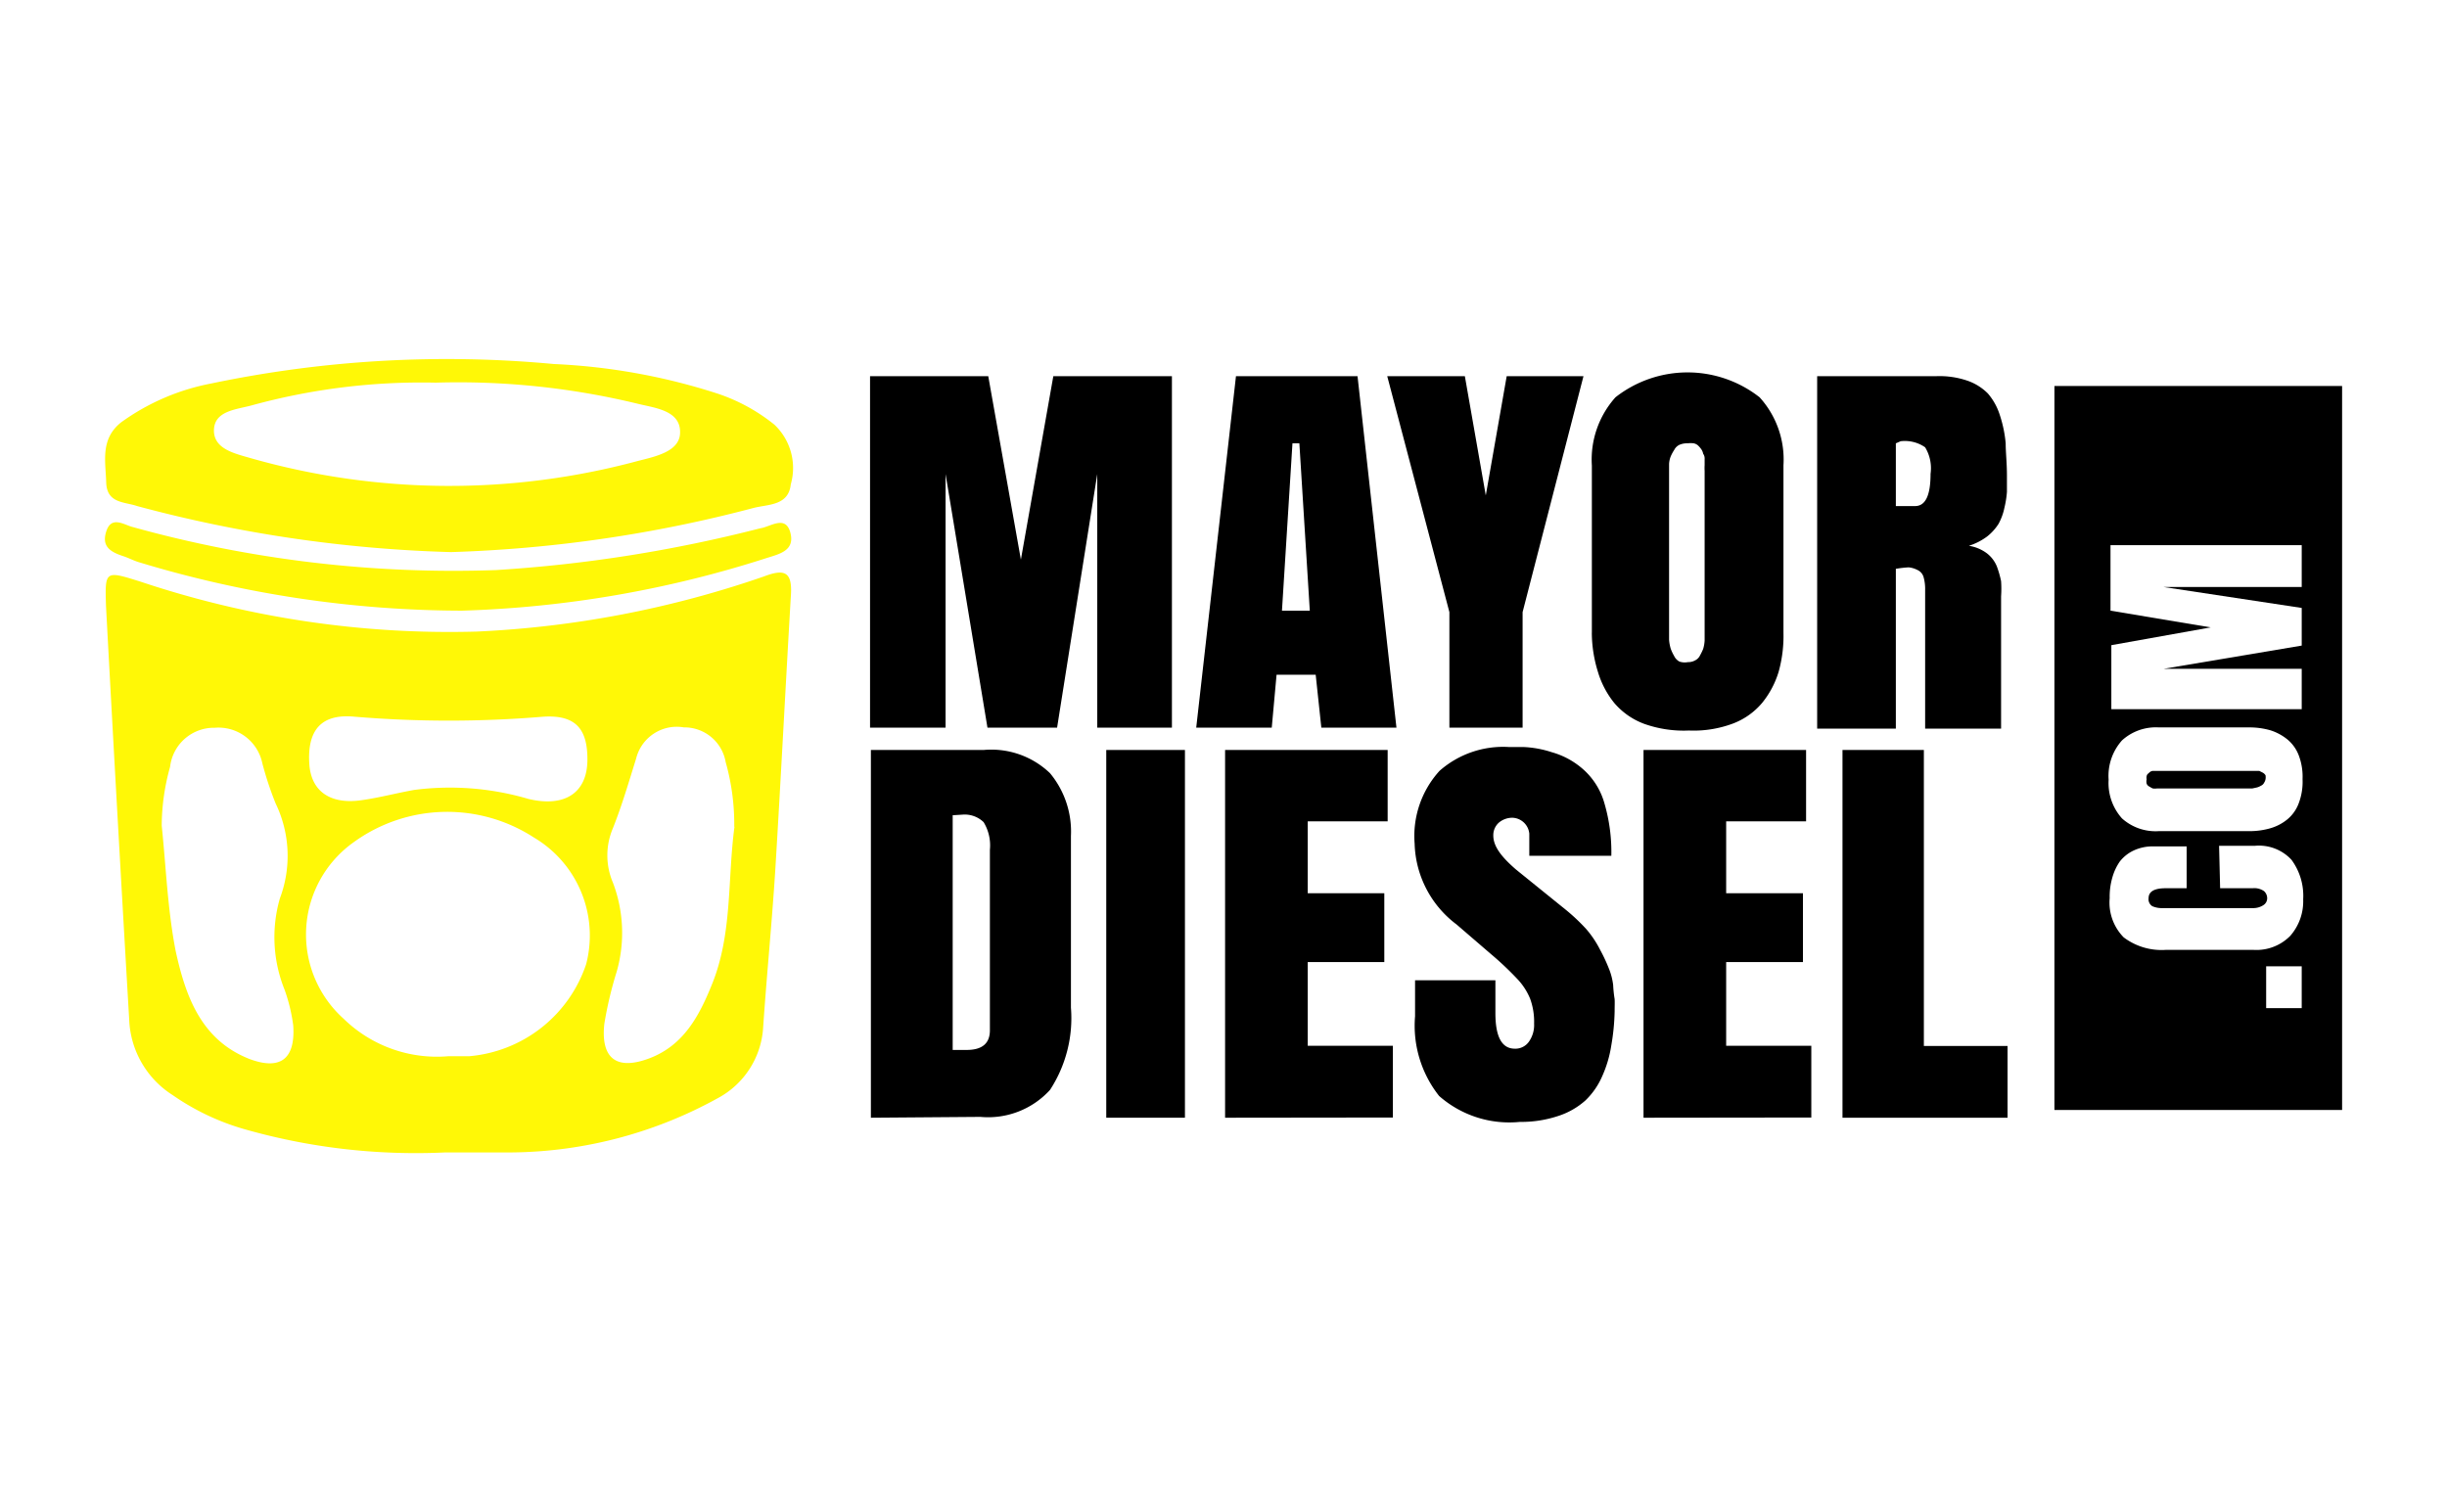<svg xmlns="http://www.w3.org/2000/svg" xmlns:xlink="http://www.w3.org/1999/xlink" width="279.904" height="173" viewBox="0 0 279.904 173">
  <defs>
    <filter id="Path_25" x="0.091" y="53.507" width="102.399" height="90.417" filterUnits="userSpaceOnUse">
      <feOffset input="SourceAlpha"/>
      <feGaussianBlur stdDeviation="4" result="blur"/>
      <feFlood flood-color="#ebebeb"/>
      <feComposite operator="in" in2="blur"/>
    </filter>
    <filter id="Path_26" x="0.022" y="29.077" width="102.691" height="46.085" filterUnits="userSpaceOnUse">
      <feOffset input="SourceAlpha"/>
      <feGaussianBlur stdDeviation="4" result="blur-2"/>
      <feFlood flood-color="#ebebeb"/>
      <feComposite operator="in" in2="blur-2"/>
    </filter>
    <filter id="Path_27" x="0" y="47.747" width="102.505" height="34.116" filterUnits="userSpaceOnUse">
      <feOffset input="SourceAlpha"/>
      <feGaussianBlur stdDeviation="4" result="blur-3"/>
      <feFlood flood-color="#ebebeb"/>
      <feComposite operator="in" in2="blur-3"/>
    </filter>
    <filter id="Path_28" x="87.521" y="31.035" width="58.533" height="64.205" filterUnits="userSpaceOnUse">
      <feOffset input="SourceAlpha"/>
      <feGaussianBlur stdDeviation="4" result="blur-4"/>
      <feFlood flood-color="#ebebeb"/>
      <feComposite operator="in" in2="blur-4"/>
    </filter>
    <filter id="Path_29" x="124.831" y="31.035" width="46.902" height="64.205" filterUnits="userSpaceOnUse">
      <feOffset input="SourceAlpha"/>
      <feGaussianBlur stdDeviation="4" result="blur-5"/>
      <feFlood flood-color="#ebebeb"/>
      <feComposite operator="in" in2="blur-5"/>
    </filter>
    <filter id="Path_30" x="146.68" y="31.035" width="46.448" height="64.205" filterUnits="userSpaceOnUse">
      <feOffset input="SourceAlpha"/>
      <feGaussianBlur stdDeviation="4" result="blur-6"/>
      <feFlood flood-color="#ebebeb"/>
      <feComposite operator="in" in2="blur-6"/>
    </filter>
    <filter id="Path_31" x="170.064" y="30.604" width="45.964" height="64.985" filterUnits="userSpaceOnUse">
      <feOffset input="SourceAlpha"/>
      <feGaussianBlur stdDeviation="4" result="blur-7"/>
      <feFlood flood-color="#ebebeb"/>
      <feComposite operator="in" in2="blur-7"/>
    </filter>
    <filter id="Path_32" x="195.859" y="31.028" width="45.706" height="64.332" filterUnits="userSpaceOnUse">
      <feOffset input="SourceAlpha"/>
      <feGaussianBlur stdDeviation="4" result="blur-8"/>
      <feFlood flood-color="#ebebeb"/>
      <feComposite operator="in" in2="blur-8"/>
    </filter>
    <filter id="Path_33" x="87.617" y="73.761" width="46.926" height="66.112" filterUnits="userSpaceOnUse">
      <feOffset input="SourceAlpha"/>
      <feGaussianBlur stdDeviation="4" result="blur-9"/>
      <feFlood flood-color="#ebebeb"/>
      <feComposite operator="in" in2="blur-9"/>
    </filter>
    <filter id="Path_34" x="114.54" y="73.801" width="32.998" height="66.072" filterUnits="userSpaceOnUse">
      <feOffset input="SourceAlpha"/>
      <feGaussianBlur stdDeviation="4" result="blur-10"/>
      <feFlood flood-color="#ebebeb"/>
      <feComposite operator="in" in2="blur-10"/>
    </filter>
    <filter id="Path_35" x="128.133" y="73.801" width="43.193" height="66.072" filterUnits="userSpaceOnUse">
      <feOffset input="SourceAlpha"/>
      <feGaussianBlur stdDeviation="4" result="blur-11"/>
      <feFlood flood-color="#ebebeb"/>
      <feComposite operator="in" in2="blur-11"/>
    </filter>
    <filter id="Path_36" x="149.781" y="73.448" width="46.924" height="66.963" filterUnits="userSpaceOnUse">
      <feOffset input="SourceAlpha"/>
      <feGaussianBlur stdDeviation="4" result="blur-12"/>
      <feFlood flood-color="#ebebeb"/>
      <feComposite operator="in" in2="blur-12"/>
    </filter>
    <filter id="Path_37" x="175.996" y="73.801" width="43.193" height="66.072" filterUnits="userSpaceOnUse">
      <feOffset input="SourceAlpha"/>
      <feGaussianBlur stdDeviation="4" result="blur-13"/>
      <feFlood flood-color="#ebebeb"/>
      <feComposite operator="in" in2="blur-13"/>
    </filter>
    <filter id="Path_38" x="198.755" y="73.801" width="42.882" height="66.072" filterUnits="userSpaceOnUse">
      <feOffset input="SourceAlpha"/>
      <feGaussianBlur stdDeviation="4" result="blur-14"/>
      <feFlood flood-color="#ebebeb"/>
      <feComposite operator="in" in2="blur-14"/>
    </filter>
    <filter id="Rectangle_9" x="222.998" y="32.16" width="56.906" height="106.827" filterUnits="userSpaceOnUse">
      <feOffset input="SourceAlpha"/>
      <feGaussianBlur stdDeviation="4" result="blur-15"/>
      <feFlood flood-color="#ebebeb"/>
      <feComposite operator="in" in2="blur-15"/>
    </filter>
  </defs>
  <g id="major_diesel_logo" transform="translate(1715.452 -2212)">
    <g id="Layer_1" data-name="Layer 1" transform="translate(-1703.452 2253.077)">
      <g transform="matrix(1, 0, 0, 1, -12, -41.08)" filter="url(#Path_25)">
        <path id="Path_25-2" data-name="Path 25" d="M75.358,10.611a116.332,116.332,0,0,1-32.906,6.318,111.306,111.306,0,0,1-38.458-5.72C-.051,9.941-.051,9.941.069,13.985Q1.337,37.677,2.725,61.346A10.721,10.721,0,0,0,7.7,69.961a27.689,27.689,0,0,0,8.137,3.877,71.532,71.532,0,0,0,23.022,2.68h6.749A49.658,49.658,0,0,0,70.069,70.3a9.836,9.836,0,0,0,5.169-8.065c.407-6.007,1.005-11.966,1.388-18.02.646-10.53,1.173-21.036,1.795-31.566C78.565,10.06,77.631,9.749,75.358,10.611ZM28.524,26.669a129.734,129.734,0,0,0,21.538,0c3.733-.239,5.121,1.388,5.073,5.026s-2.537,5.385-6.749,4.379A31.757,31.757,0,0,0,35.32,35.045c-2.01.359-3.973.885-6.007,1.173-3.59.526-5.768-1.029-5.983-4.092C23.067,28.272,24.623,26.286,28.524,26.669Zm-12.181,39.1c-5.432-2.2-7.179-7.179-8.3-12.277-.933-4.786-1.1-9.573-1.6-14.359a25.224,25.224,0,0,1,.957-6.725,5.05,5.05,0,0,1,5.121-4.475,5.121,5.121,0,0,1,5.432,4.068A38.292,38.292,0,0,0,19.477,36.6a13.785,13.785,0,0,1,.479,10.865,16.082,16.082,0,0,0,.55,10.458,19.672,19.672,0,0,1,.981,4.068C21.751,65.869,19.98,67.185,16.342,65.773ZM54.992,54.98A15.508,15.508,0,0,1,41.614,65.51H39.221a15.268,15.268,0,0,1-11.966-4.284,12.947,12.947,0,0,1,1.149-20.2A18.212,18.212,0,0,1,49.033,40.5,13.019,13.019,0,0,1,54.992,54.98ZM71.959,39.257c-.814,6.055-.215,12.3-2.609,18.116-1.436,3.542-3.207,6.868-7.06,8.352s-5.648,0-5.217-3.925a43.914,43.914,0,0,1,1.412-5.959,16.178,16.178,0,0,0-.431-10.195,7.921,7.921,0,0,1,0-6.222c1.029-2.585,1.819-5.289,2.656-7.969a4.786,4.786,0,0,1,5.456-3.566,4.786,4.786,0,0,1,4.786,3.973,26.157,26.157,0,0,1,.981,7.395Z" transform="translate(12.05 55.33)" fill="#fff"/>
      </g>
      <g transform="matrix(1, 0, 0, 1, -12, -41.08)" filter="url(#Path_26)">
        <path id="Path_26-2" data-name="Path 26" d="M3.675,16.792a154.12,154.12,0,0,0,35.9,5.265,153.641,153.641,0,0,0,34.605-5.05c1.675-.431,4-.239,4.26-2.7A6.82,6.82,0,0,0,76.57,7.482,20.82,20.82,0,0,0,70.109,3.94,70.933,70.933,0,0,0,51.346.542a131.432,131.432,0,0,0-39.2,2.226A25.822,25.822,0,0,0,1.832,7.219C-.561,9.134.061,11.67.133,14.087S2.215,16.289,3.675,16.792ZM16.741,5.281A73.422,73.422,0,0,1,37.825,2.672,87.111,87.111,0,0,1,60.847,5.065c1.962.5,4.978.742,4.93,3.3,0,2.178-2.8,2.752-4.786,3.255a82.875,82.875,0,0,1-44.249-.287c-1.795-.527-4.332-1.029-4.284-3.231S14.97,5.759,16.741,5.281Z" transform="translate(12.01 41.11)" fill="#fff"/>
      </g>
      <g transform="matrix(1, 0, 0, 1, -12, -41.08)" filter="url(#Path_27)">
        <path id="Path_27-2" data-name="Path 27" d="M74.98,8.46A161.515,161.515,0,0,1,44.73,13.246,137.057,137.057,0,0,1,3.161,8.316C2.2,8.077.768,7,.17,8.771s.455,2.393,1.891,2.872c.6.191,1.173.5,1.795.694a127.771,127.771,0,0,0,36.974,5.552,125.809,125.809,0,0,0,34.892-6.031c1.436-.455,3.231-.838,2.68-2.9S76.1,8.316,74.98,8.46Z" transform="translate(12 51.97)" fill="#fff"/>
      </g>
      <g transform="matrix(1, 0, 0, 1, -12, -41.08)" filter="url(#Path_28)">
        <path id="Path_28-2" data-name="Path 28" d="M57.965,41H50L45.209,11.99V41H36.57V.79H50.091l3.733,20.988L57.534.79H71.1V41H62.56V11.99Z" transform="translate(62.95 42.25)" fill="#fff"/>
      </g>
      <g transform="matrix(1, 0, 0, 1, -12, -41.08)" filter="url(#Path_29)">
        <path id="Path_29-2" data-name="Path 29" d="M70.611.79,75.063,41H66.471l-.646-6.055H61.35L60.8,41H52.16L56.707.79ZM63.958,8.472h-.79l-1.2,19.145h3.183Z" transform="translate(84.67 42.25)" fill="#fff"/>
      </g>
      <g transform="matrix(1, 0, 0, 1, -12, -41.08)" filter="url(#Path_30)">
        <path id="Path_30-2" data-name="Path 30" d="M76.774,41H68.4V27.785L61.29.79h8.879l2.393,13.641L74.955.79h8.783L76.774,27.785Z" transform="translate(97.39 42.25)" fill="#fff"/>
      </g>
      <g transform="matrix(1, 0, 0, 1, -12, -41.08)" filter="url(#Path_31)">
        <path id="Path_31-2" data-name="Path 31" d="M71.083,30.405V11.26a10.673,10.673,0,0,1,2.7-7.8,13.354,13.354,0,0,1,16.489,0A10.578,10.578,0,0,1,93,11.236V30.381a15.268,15.268,0,0,1-.55,4.475,10.41,10.41,0,0,1-1.891,3.566,8.113,8.113,0,0,1-3.422,2.393,12.827,12.827,0,0,1-4.954.766,13.5,13.5,0,0,1-5.121-.766,8.28,8.28,0,0,1-3.422-2.393,10.362,10.362,0,0,1-1.867-3.566,15.269,15.269,0,0,1-.694-4.451Zm10.961,3.35a1.6,1.6,0,0,0,.838-.191,1.22,1.22,0,0,0,.574-.574,6.913,6.913,0,0,0,.359-.742,4.091,4.091,0,0,0,.168-.957V11.882a5.217,5.217,0,0,1,0-.67c0-.311,0-.526,0-.694a.917.917,0,0,0-.168-.6,1.317,1.317,0,0,0-.239-.55,2.729,2.729,0,0,0-.359-.407,1.053,1.053,0,0,0-.5-.239,2.872,2.872,0,0,0-.67,0,2.25,2.25,0,0,0-.933.168,1.268,1.268,0,0,0-.6.574,5.24,5.24,0,0,0-.383.694,2.68,2.68,0,0,0-.215.933c0,.407,0,.718,0,.885V31.2a4.787,4.787,0,0,0,.191,1.029,4.934,4.934,0,0,0,.383.814,1.436,1.436,0,0,0,.6.646,1.915,1.915,0,0,0,.957.072Z" transform="translate(111 41.99)" fill="#fff"/>
      </g>
      <g transform="matrix(1, 0, 0, 1, -12, -41.08)" filter="url(#Path_32)">
        <path id="Path_32-2" data-name="Path 32" d="M90.838,22.835V41.119h-9V.794H95.481a9.86,9.86,0,0,1,3.494.5,6.1,6.1,0,0,1,2.393,1.484,6.964,6.964,0,0,1,1.34,2.393,14.358,14.358,0,0,1,.694,3.3c0,1.029.144,2.25.144,3.709v1.843a11.079,11.079,0,0,1-.287,1.819,6.6,6.6,0,0,1-.67,1.843,5.839,5.839,0,0,1-1.292,1.436A6.988,6.988,0,0,1,99.19,20.2a4.619,4.619,0,0,1,2.034.838,3.614,3.614,0,0,1,1.173,1.532,11.39,11.39,0,0,1,.479,1.675,12.8,12.8,0,0,1,0,1.747V41.119H94.189V25.228A4.953,4.953,0,0,0,94,23.744a1.292,1.292,0,0,0-.718-.79,2.68,2.68,0,0,0-.981-.287,11.965,11.965,0,0,0-1.46.168Zm0-14.359v7.179h2.2c1.2,0,1.771-1.244,1.771-3.685a4.6,4.6,0,0,0-.622-3.039,4.068,4.068,0,0,0-2.8-.694Z" transform="translate(126.02 42.24)" fill="#fff"/>
      </g>
      <g transform="matrix(1, 0, 0, 1, -12, -41.08)" filter="url(#Path_33)">
        <path id="Path_33-2" data-name="Path 33" d="M36.61,60.755V18.683h12.9A9.692,9.692,0,0,1,57.1,21.34a10.458,10.458,0,0,1,2.393,7.179V48.167A15.029,15.029,0,0,1,57.1,57.572a9.573,9.573,0,0,1-7.969,3.087ZM45.967,26.15V53h1.6c1.771,0,2.656-.742,2.656-2.25V30.1a5.1,5.1,0,0,0-.718-3.159,3.111,3.111,0,0,0-2.393-.862Z" transform="translate(63.01 67.12)" fill="#fff"/>
      </g>
      <g transform="matrix(1, 0, 0, 1, -12, -41.08)" filter="url(#Path_34)">
        <path id="Path_34-2" data-name="Path 34" d="M47.86,60.732V18.66h9V60.732Z" transform="translate(78.68 67.14)" fill="#fff"/>
      </g>
      <g transform="matrix(1, 0, 0, 1, -12, -41.08)" filter="url(#Path_35)">
        <path id="Path_35-2" data-name="Path 35" d="M53.54,60.732V18.66H72.135v8.161H62.993v8.232h8.759v7.873H62.993V52.5h9.74v8.209Z" transform="translate(86.59 67.14)" fill="#fff"/>
      </g>
      <g transform="matrix(1, 0, 0, 1, -12, -41.08)" filter="url(#Path_36)">
        <path id="Path_36-2" data-name="Path 36" d="M74.658,61.416a12.157,12.157,0,0,1-9.238-2.968,12.947,12.947,0,0,1-2.752-9.118V45.214h9.19v3.757c0,2.728.742,4.068,2.226,4.068a1.891,1.891,0,0,0,1.6-.79,3.3,3.3,0,0,0,.6-2.082,7.634,7.634,0,0,0-.455-2.848,7.323,7.323,0,0,0-1.412-2.2,36.045,36.045,0,0,0-3.063-2.9l-3.949-3.4a11.966,11.966,0,0,1-4.786-9.238,11.08,11.08,0,0,1,2.848-8.328,11.009,11.009,0,0,1,7.9-2.728h1.627a11.966,11.966,0,0,1,3.327.6,9.094,9.094,0,0,1,3.614,1.986,8.113,8.113,0,0,1,2.393,3.853,19.815,19.815,0,0,1,.79,6.007H75.735V28.438a2.01,2.01,0,0,0-1.915-1.819,2.393,2.393,0,0,0-1.556.55,1.914,1.914,0,0,0-.646,1.484c0,1.2.862,2.393,2.609,3.9L79.851,37.1a21.8,21.8,0,0,1,2.393,2.25,11.7,11.7,0,0,1,1.6,2.393,18.569,18.569,0,0,1,.957,2.034,7.347,7.347,0,0,1,.527,1.986,13.8,13.8,0,0,0,.168,1.6c.024.359,0,.838,0,1.412a25.584,25.584,0,0,1-.383,3.9,13.64,13.64,0,0,1-1.029,3.494,8.591,8.591,0,0,1-1.938,2.8,8.688,8.688,0,0,1-3.111,1.771A13.4,13.4,0,0,1,74.658,61.416Z" transform="translate(99.2 66.94)" fill="#fff"/>
      </g>
      <g transform="matrix(1, 0, 0, 1, -12, -41.08)" filter="url(#Path_37)">
        <path id="Path_37-2" data-name="Path 37" d="M73.54,60.732V18.66H92.135v8.161H82.993v8.232h8.783v7.873H82.993V52.5h9.74v8.209Z" transform="translate(114.46 67.14)" fill="#fff"/>
      </g>
      <g transform="matrix(1, 0, 0, 1, -12, -41.08)" filter="url(#Path_38)">
        <path id="Path_38-2" data-name="Path 38" d="M83.05,60.732V18.66h9.309V52.523h9.573v8.209Z" transform="translate(127.71 67.14)" fill="#fff"/>
      </g>
      <g transform="matrix(1, 0, 0, 1, -12, -41.08)" filter="url(#Rectangle_9)">
        <rect id="Rectangle_9-2" data-name="Rectangle 9" width="32.906" height="82.827" transform="translate(235 44.16)" fill="#fff"/>
      </g>
    </g>
    <g id="Layer_2" data-name="Layer 2" transform="translate(-1703.45 2253.105)">
      <g id="Layer_1-2" data-name="Layer 1" transform="translate(-0.001 -0.028)">
        <path id="Path_25-3" data-name="Path 25" d="M75.358,10.611a116.332,116.332,0,0,1-32.906,6.318,111.306,111.306,0,0,1-38.458-5.72C-.051,9.941-.051,9.941.069,13.985Q1.337,37.677,2.725,61.346A10.721,10.721,0,0,0,7.7,69.961a27.689,27.689,0,0,0,8.137,3.877,71.532,71.532,0,0,0,23.022,2.68h6.749A49.658,49.658,0,0,0,70.069,70.3a9.836,9.836,0,0,0,5.169-8.065c.407-6.007,1.005-11.966,1.388-18.02.646-10.53,1.173-21.036,1.795-31.566C78.565,10.06,77.631,9.749,75.358,10.611ZM28.524,26.669a129.734,129.734,0,0,0,21.538,0c3.733-.239,5.121,1.388,5.073,5.026s-2.537,5.385-6.749,4.379A31.757,31.757,0,0,0,35.32,35.045c-2.01.359-3.973.885-6.007,1.173-3.59.526-5.768-1.029-5.983-4.092C23.067,28.272,24.623,26.286,28.524,26.669Zm-12.181,39.1c-5.432-2.2-7.179-7.179-8.3-12.277-.933-4.786-1.1-9.573-1.6-14.359a25.224,25.224,0,0,1,.957-6.725,5.05,5.05,0,0,1,5.121-4.475,5.121,5.121,0,0,1,5.432,4.068A38.292,38.292,0,0,0,19.477,36.6a13.785,13.785,0,0,1,.479,10.865,16.082,16.082,0,0,0,.55,10.458,19.672,19.672,0,0,1,.981,4.068C21.751,65.869,19.98,67.185,16.342,65.773ZM54.992,54.98A15.508,15.508,0,0,1,41.614,65.51H39.221a15.268,15.268,0,0,1-11.966-4.284,12.947,12.947,0,0,1,1.149-20.2A18.212,18.212,0,0,1,49.033,40.5,13.019,13.019,0,0,1,54.992,54.98ZM71.959,39.257c-.814,6.055-.215,12.3-2.609,18.116-1.436,3.542-3.207,6.868-7.06,8.352s-5.648,0-5.217-3.925a43.914,43.914,0,0,1,1.412-5.959,16.178,16.178,0,0,0-.431-10.195,7.921,7.921,0,0,1,0-6.222c1.029-2.585,1.819-5.289,2.656-7.969a4.786,4.786,0,0,1,5.456-3.566,4.786,4.786,0,0,1,4.786,3.973,26.157,26.157,0,0,1,.981,7.395Z" transform="translate(0.054 14.25)" fill="#fff806"/>
        <path id="Path_26-3" data-name="Path 26" d="M3.675,16.792a154.12,154.12,0,0,0,35.9,5.265,153.641,153.641,0,0,0,34.605-5.05c1.675-.431,4-.239,4.26-2.7A6.82,6.82,0,0,0,76.57,7.482,20.82,20.82,0,0,0,70.109,3.94,70.933,70.933,0,0,0,51.346.542a131.432,131.432,0,0,0-39.2,2.226A25.822,25.822,0,0,0,1.832,7.219C-.561,9.134.061,11.67.133,14.087S2.215,16.289,3.675,16.792ZM16.741,5.281A73.422,73.422,0,0,1,37.825,2.672,87.111,87.111,0,0,1,60.847,5.065c1.962.5,4.978.742,4.93,3.3,0,2.178-2.8,2.752-4.786,3.255a82.875,82.875,0,0,1-44.249-.287c-1.795-.527-4.332-1.029-4.284-3.231S14.97,5.759,16.741,5.281Z" transform="translate(0.014 0.028)" fill="#fff806"/>
        <path id="Path_27-3" data-name="Path 27" d="M74.98,8.46A161.515,161.515,0,0,1,44.73,13.246,137.057,137.057,0,0,1,3.161,8.316C2.2,8.077.768,7,.17,8.771s.455,2.393,1.891,2.872c.6.191,1.173.5,1.795.694a127.771,127.771,0,0,0,36.974,5.552,125.809,125.809,0,0,0,34.892-6.031c1.436-.455,3.231-.838,2.68-2.9S76.1,8.316,74.98,8.46Z" transform="translate(0.001 10.897)" fill="#fff806"/>
        <path id="Path_28-3" data-name="Path 28" d="M57.965,41H50L45.209,11.99V41H36.57V.79H50.091l3.733,20.988L57.534.79H71.1V41H62.56V11.99Z" transform="translate(50.951 1.169)"/>
        <path id="Path_29-3" data-name="Path 29" d="M70.611.79,75.063,41H66.471l-.646-6.055H61.35L60.8,41H52.16L56.707.79ZM63.958,8.472h-.79l-1.2,19.145h3.183Z" transform="translate(72.671 1.169)"/>
        <path id="Path_30-3" data-name="Path 30" d="M76.774,41H68.4V27.785L61.29.79h8.879l2.393,13.641L74.955.79h8.783L76.774,27.785Z" transform="translate(85.39 1.169)"/>
        <path id="Path_31-3" data-name="Path 31" d="M71.083,30.405V11.26a10.673,10.673,0,0,1,2.7-7.8,13.354,13.354,0,0,1,16.489,0A10.578,10.578,0,0,1,93,11.236V30.381a15.268,15.268,0,0,1-.55,4.475,10.41,10.41,0,0,1-1.891,3.566,8.113,8.113,0,0,1-3.422,2.393,12.827,12.827,0,0,1-4.954.766,13.5,13.5,0,0,1-5.121-.766,8.28,8.28,0,0,1-3.422-2.393,10.362,10.362,0,0,1-1.867-3.566,15.269,15.269,0,0,1-.694-4.451Zm10.961,3.35a1.6,1.6,0,0,0,.838-.191,1.22,1.22,0,0,0,.574-.574,6.913,6.913,0,0,0,.359-.742,4.091,4.091,0,0,0,.168-.957V11.882a5.217,5.217,0,0,1,0-.67c0-.311,0-.526,0-.694a.917.917,0,0,0-.168-.6,1.317,1.317,0,0,0-.239-.55,2.729,2.729,0,0,0-.359-.407,1.053,1.053,0,0,0-.5-.239,2.872,2.872,0,0,0-.67,0,2.25,2.25,0,0,0-.933.168,1.268,1.268,0,0,0-.6.574,5.24,5.24,0,0,0-.383.694,2.68,2.68,0,0,0-.215.933c0,.407,0,.718,0,.885V31.2a4.787,4.787,0,0,0,.191,1.029,4.934,4.934,0,0,0,.383.814,1.436,1.436,0,0,0,.6.646,1.915,1.915,0,0,0,.957.072Z" transform="translate(99.003 0.917)"/>
        <path id="Path_32-3" data-name="Path 32" d="M90.838,22.835V41.119h-9V.794H95.481a9.86,9.86,0,0,1,3.494.5,6.1,6.1,0,0,1,2.393,1.484,6.964,6.964,0,0,1,1.34,2.393,14.358,14.358,0,0,1,.694,3.3c0,1.029.144,2.25.144,3.709v1.843a11.079,11.079,0,0,1-.287,1.819,6.6,6.6,0,0,1-.67,1.843,5.839,5.839,0,0,1-1.292,1.436A6.988,6.988,0,0,1,99.19,20.2a4.619,4.619,0,0,1,2.034.838,3.614,3.614,0,0,1,1.173,1.532,11.39,11.39,0,0,1,.479,1.675,12.8,12.8,0,0,1,0,1.747V41.119H94.189V25.228A4.953,4.953,0,0,0,94,23.744a1.292,1.292,0,0,0-.718-.79,2.68,2.68,0,0,0-.981-.287,11.965,11.965,0,0,0-1.46.168Zm0-14.359v7.179h2.2c1.2,0,1.771-1.244,1.771-3.685a4.6,4.6,0,0,0-.622-3.039,4.068,4.068,0,0,0-2.8-.694Z" transform="translate(114.02 1.165)"/>
        <path id="Path_33-3" data-name="Path 33" d="M36.61,60.755V18.683h12.9A9.692,9.692,0,0,1,57.1,21.34a10.458,10.458,0,0,1,2.393,7.179V48.167A15.029,15.029,0,0,1,57.1,57.572a9.573,9.573,0,0,1-7.969,3.087ZM45.967,26.15V53h1.6c1.771,0,2.656-.742,2.656-2.25V30.1a5.1,5.1,0,0,0-.718-3.159,3.111,3.111,0,0,0-2.393-.862Z" transform="translate(51.007 26.041)"/>
        <path id="Path_34-3" data-name="Path 34" d="M47.86,60.732V18.66h9V60.732Z" transform="translate(66.68 26.064)"/>
        <path id="Path_35-3" data-name="Path 35" d="M53.54,60.732V18.66H72.135v8.161H62.993v8.232h8.759v7.873H62.993V52.5h9.74v8.209Z" transform="translate(74.593 26.064)"/>
        <path id="Path_36-3" data-name="Path 36" d="M74.658,61.416a12.157,12.157,0,0,1-9.238-2.968,12.947,12.947,0,0,1-2.752-9.118V45.214h9.19v3.757c0,2.728.742,4.068,2.226,4.068a1.891,1.891,0,0,0,1.6-.79,3.3,3.3,0,0,0,.6-2.082,7.634,7.634,0,0,0-.455-2.848,7.323,7.323,0,0,0-1.412-2.2,36.045,36.045,0,0,0-3.063-2.9l-3.949-3.4a11.966,11.966,0,0,1-4.786-9.238,11.08,11.08,0,0,1,2.848-8.328,11.009,11.009,0,0,1,7.9-2.728h1.627a11.966,11.966,0,0,1,3.327.6,9.094,9.094,0,0,1,3.614,1.986,8.113,8.113,0,0,1,2.393,3.853,19.815,19.815,0,0,1,.79,6.007H75.735V28.438a2.01,2.01,0,0,0-1.915-1.819,2.393,2.393,0,0,0-1.556.55,1.914,1.914,0,0,0-.646,1.484c0,1.2.862,2.393,2.609,3.9L79.851,37.1a21.8,21.8,0,0,1,2.393,2.25,11.7,11.7,0,0,1,1.6,2.393,18.569,18.569,0,0,1,.957,2.034,7.347,7.347,0,0,1,.527,1.986,13.8,13.8,0,0,0,.168,1.6c.024.359,0,.838,0,1.412a25.584,25.584,0,0,1-.383,3.9,13.64,13.64,0,0,1-1.029,3.494,8.591,8.591,0,0,1-1.938,2.8,8.688,8.688,0,0,1-3.111,1.771A13.4,13.4,0,0,1,74.658,61.416Z" transform="translate(87.195 25.859)"/>
        <path id="Path_37-3" data-name="Path 37" d="M73.54,60.732V18.66H92.135v8.161H82.993v8.232h8.783v7.873H82.993V52.5h9.74v8.209Z" transform="translate(102.456 26.064)"/>
        <path id="Path_38-3" data-name="Path 38" d="M83.05,60.732V18.66h9.309V52.523h9.573v8.209Z" transform="translate(115.705 26.064)"/>
        <rect id="Rectangle_9-3" data-name="Rectangle 9" width="32.906" height="82.827" transform="translate(222.998 3.083)"/>
        <path id="Path_39" data-name="Path 39" d="M107.368,33.786H103.3V29h4.068Z" transform="translate(143.917 40.47)" fill="#fff"/>
        <path id="Path_40" data-name="Path 40" d="M108.349,23.251h4.116a5.073,5.073,0,0,1,4.164,1.6,6.94,6.94,0,0,1,1.34,4.523,6.007,6.007,0,0,1-1.484,4.188,5.432,5.432,0,0,1-4.164,1.6h-10.1a7.179,7.179,0,0,1-4.786-1.436,5.672,5.672,0,0,1-1.6-4.475,7.849,7.849,0,0,1,.311-2.393,6.15,6.15,0,0,1,.838-1.795A4.355,4.355,0,0,1,98.561,23.8a5.1,5.1,0,0,1,2.25-.479h3.829v4.786h-2.393c-1.316,0-1.962.383-1.962,1.149a.933.933,0,0,0,.431.909,2.752,2.752,0,0,0,1.2.215H112.2a2.106,2.106,0,0,0,1.173-.311.933.933,0,0,0,.479-.814,1.1,1.1,0,0,0-.359-.814,1.938,1.938,0,0,0-1.292-.335h-3.733Z" transform="translate(133.483 32.434)" fill="#fff"/>
        <path id="Path_41" data-name="Path 41" d="M111.909,29.456H101.523A5.744,5.744,0,0,1,97.311,28a6.055,6.055,0,0,1-1.532-4.427,6.1,6.1,0,0,1,1.532-4.5,5.744,5.744,0,0,1,4.212-1.484h10.386a8.543,8.543,0,0,1,2.393.335,5.911,5.911,0,0,1,1.914,1.029,4.4,4.4,0,0,1,1.316,1.843,6.845,6.845,0,0,1,.431,2.7,6.941,6.941,0,0,1-.431,2.752,4.332,4.332,0,0,1-1.316,1.867,5.432,5.432,0,0,1-1.915,1.005A8.544,8.544,0,0,1,111.909,29.456Zm1.819-5.935a1.389,1.389,0,0,0,0-.455.838.838,0,0,0-.335-.311l-.383-.191H100.8a.79.79,0,0,0-.287.12l-.215.191a.455.455,0,0,0-.168.287.862.862,0,0,0,0,.359,1.1,1.1,0,0,0,0,.5.6.6,0,0,0,.311.335,3.088,3.088,0,0,0,.383.215,1.675,1.675,0,0,0,.5,0H112.22l.55-.12a1.7,1.7,0,0,0,.431-.191.694.694,0,0,0,.359-.335,1.1,1.1,0,0,0,.167-.407Z" transform="translate(133.417 24.554)" fill="#fff"/>
        <path id="Path_42" data-name="Path 42" d="M117.733,16.049v4.308l-15.795,2.656h15.795v4.619H95.956V20.309l11.367-2.034L95.86,16.361V8.87h21.873v4.786H101.939Z" transform="translate(133.552 12.425)" fill="#fff"/>
      </g>
    </g>
    <rect id="Rectangle_63" data-name="Rectangle 63" width="279" height="173" transform="translate(-1715 2212)" fill="none"/>
  </g>
</svg>

